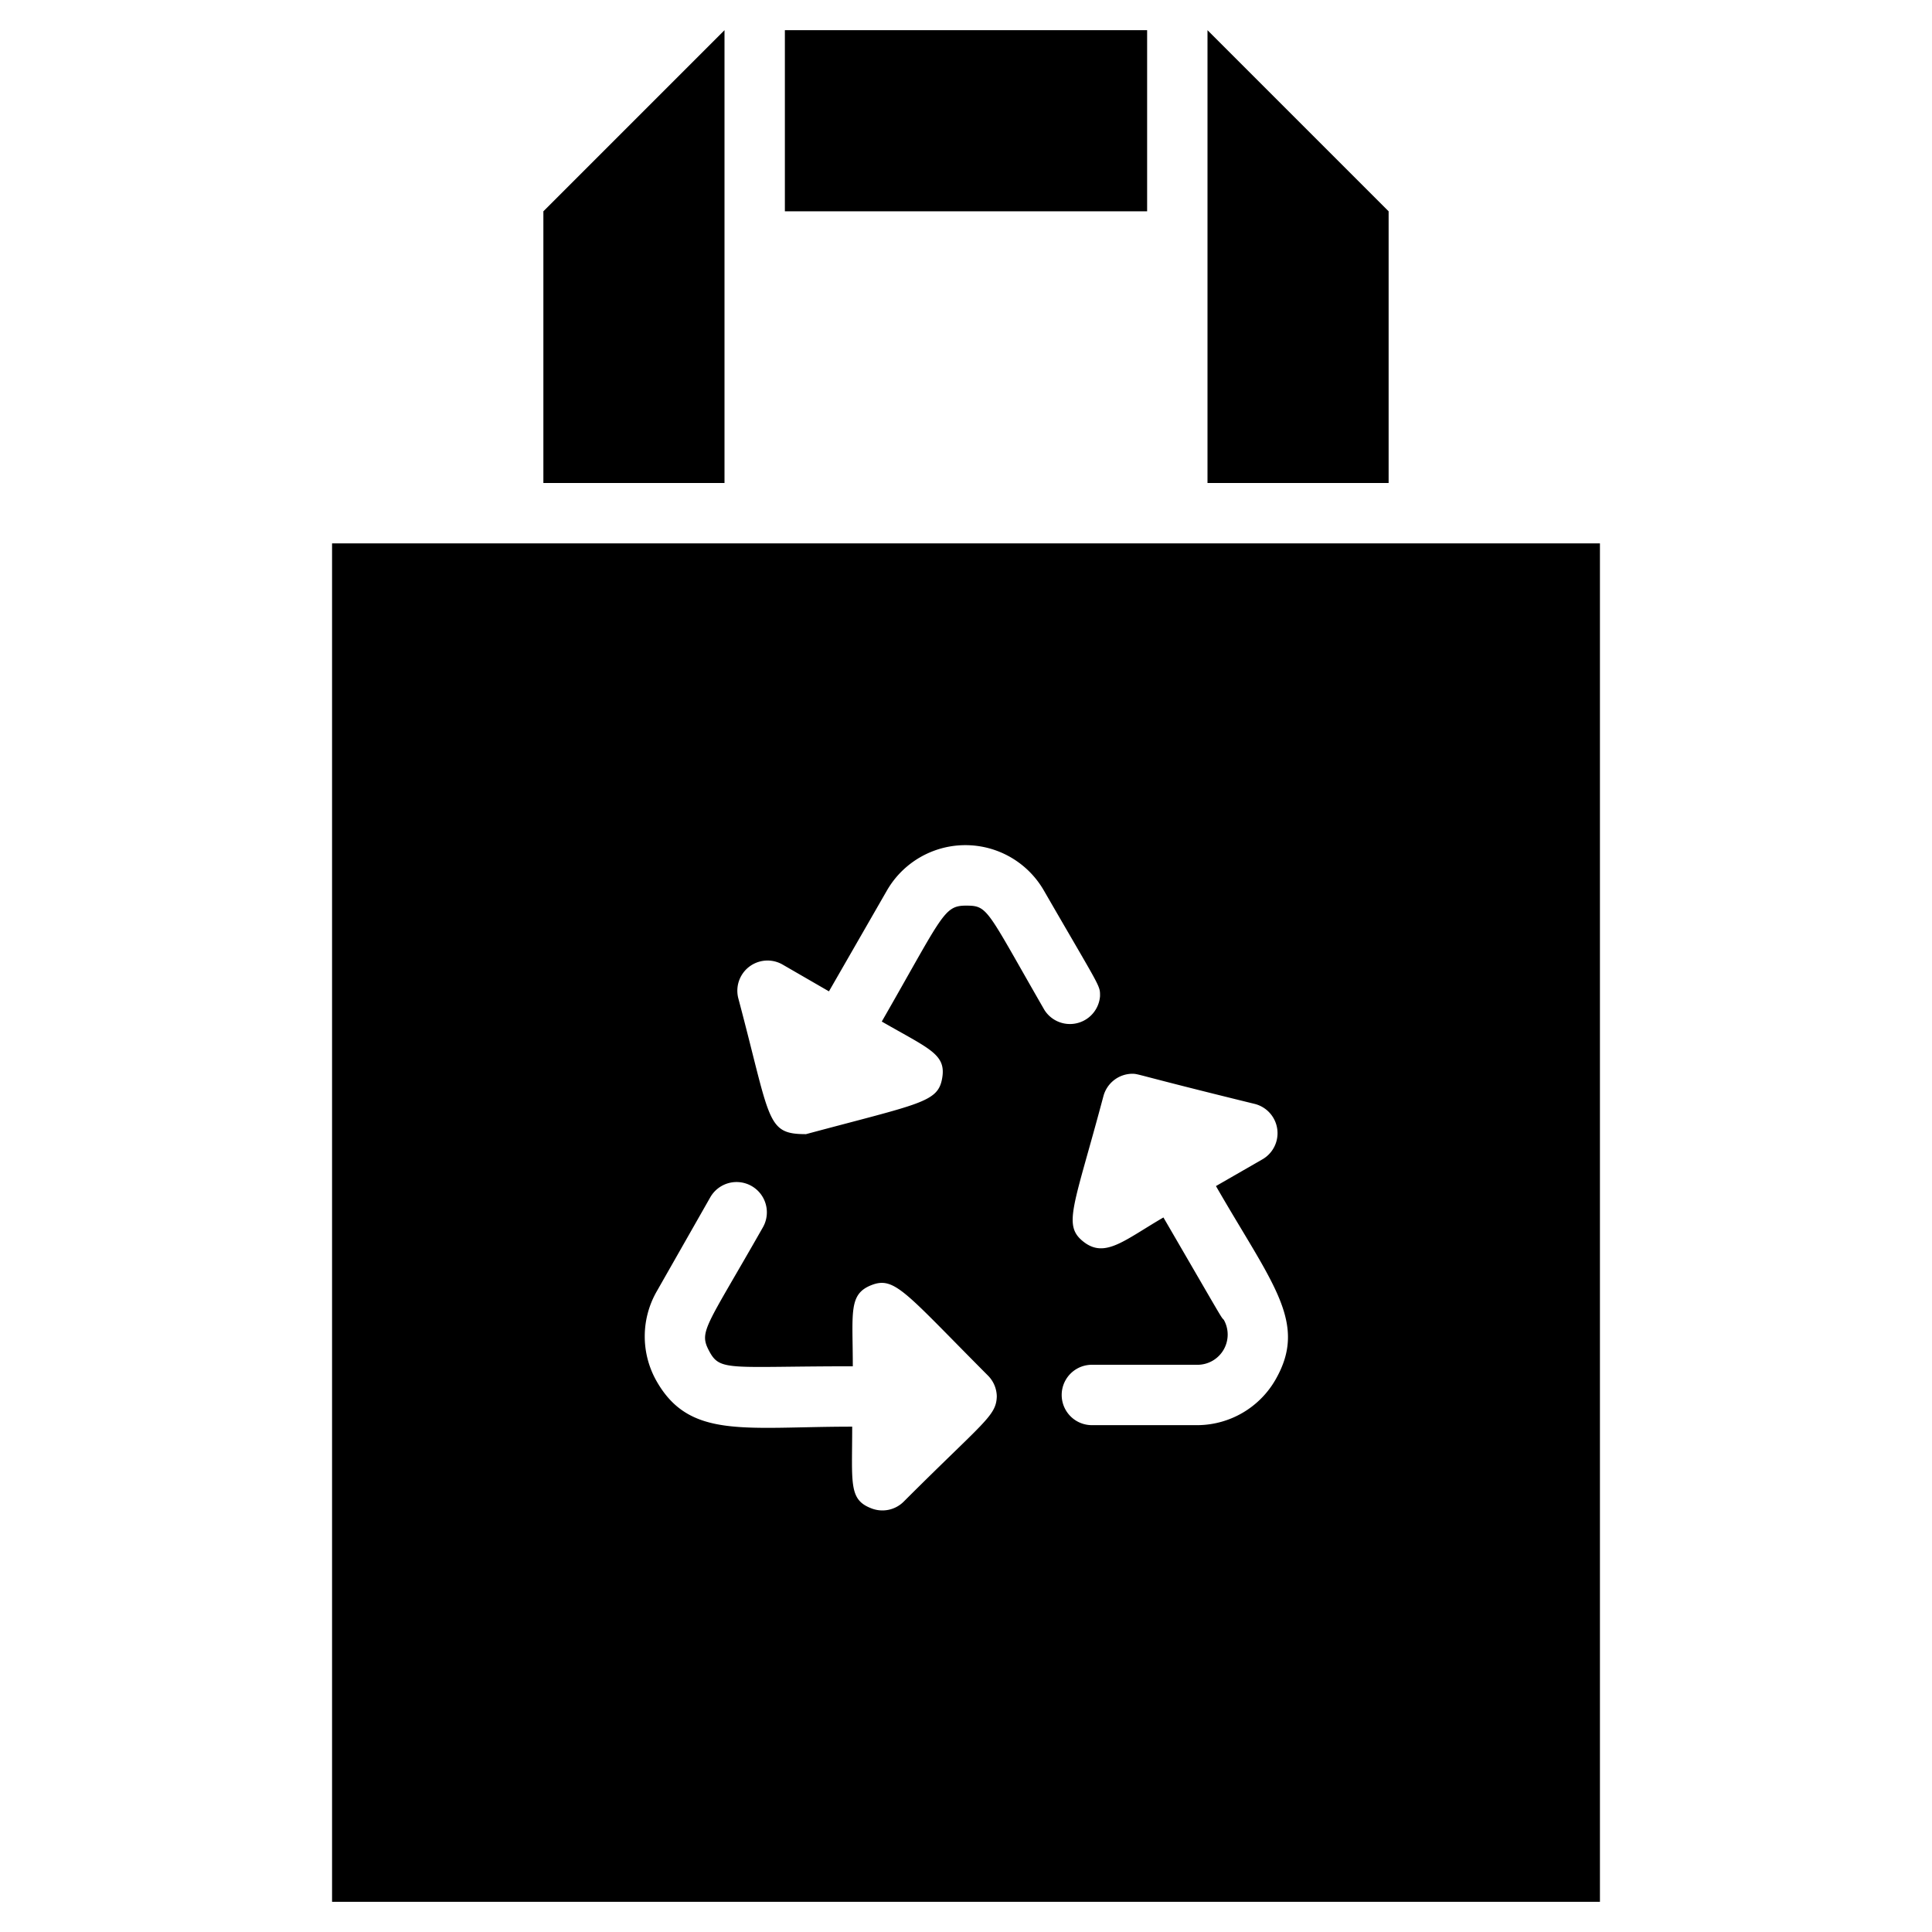 <svg xmlns="http://www.w3.org/2000/svg" viewBox="0 0 64 64"><title>Paper bag</title><g id="Paper_bag" data-name="Paper bag"><path d="M11,18V63H53V18ZM29.94,49.74a1,1,0,0,1-1.09.22c-.74-.29-.62-.83-.62-2.7-3.56,0-5.37.42-6.47-1.49a3,3,0,0,1,0-3l1.77-3.11a1,1,0,0,1,1.74,1c-1.91,3.36-2.13,3.44-1.77,4.11s.67.49,4.75.49c0-1.78-.15-2.39.62-2.69s1.12.25,3.86,3a1,1,0,0,1,.29.69C33,46.91,32.59,47.09,29.94,49.74ZM34.6,33.46C32.67,30.11,32.74,30,32,30s-.77.32-2.79,3.84c1.58.91,2.14,1.08,2,1.88s-.71.83-4.51,1.85c-1.33,0-1.16-.43-2.24-4.49a1,1,0,0,1,1.46-1.13l1.54.89,1.92-3.34a3,3,0,0,1,5.2,0c1.9,3.29,1.86,3.13,1.86,3.5A1,1,0,0,1,34.6,33.46Zm7.66,12.23a3,3,0,0,1-2.57,1.52l-3.52,0a1,1,0,1,1,0-2l3.52,0a1,1,0,0,0,.85-1.49c-.1-.1,0,.05-2-3.39-1.29.75-1.93,1.36-2.64.81s-.33-1.14.65-4.82a1,1,0,0,1,.94-.75c.25,0,0,0,4.08,1a1,1,0,0,1,.24,1.84l-1.53.88C42.15,42.54,43.33,43.81,42.26,45.69Z"/><polygon points="24 16 18 16 18 7 24 1 24 16"/><polygon points="40 16 46 16 46 7 40 1 40 16"/><rect x="26" y="1" width="12" height="6"/></g></svg>